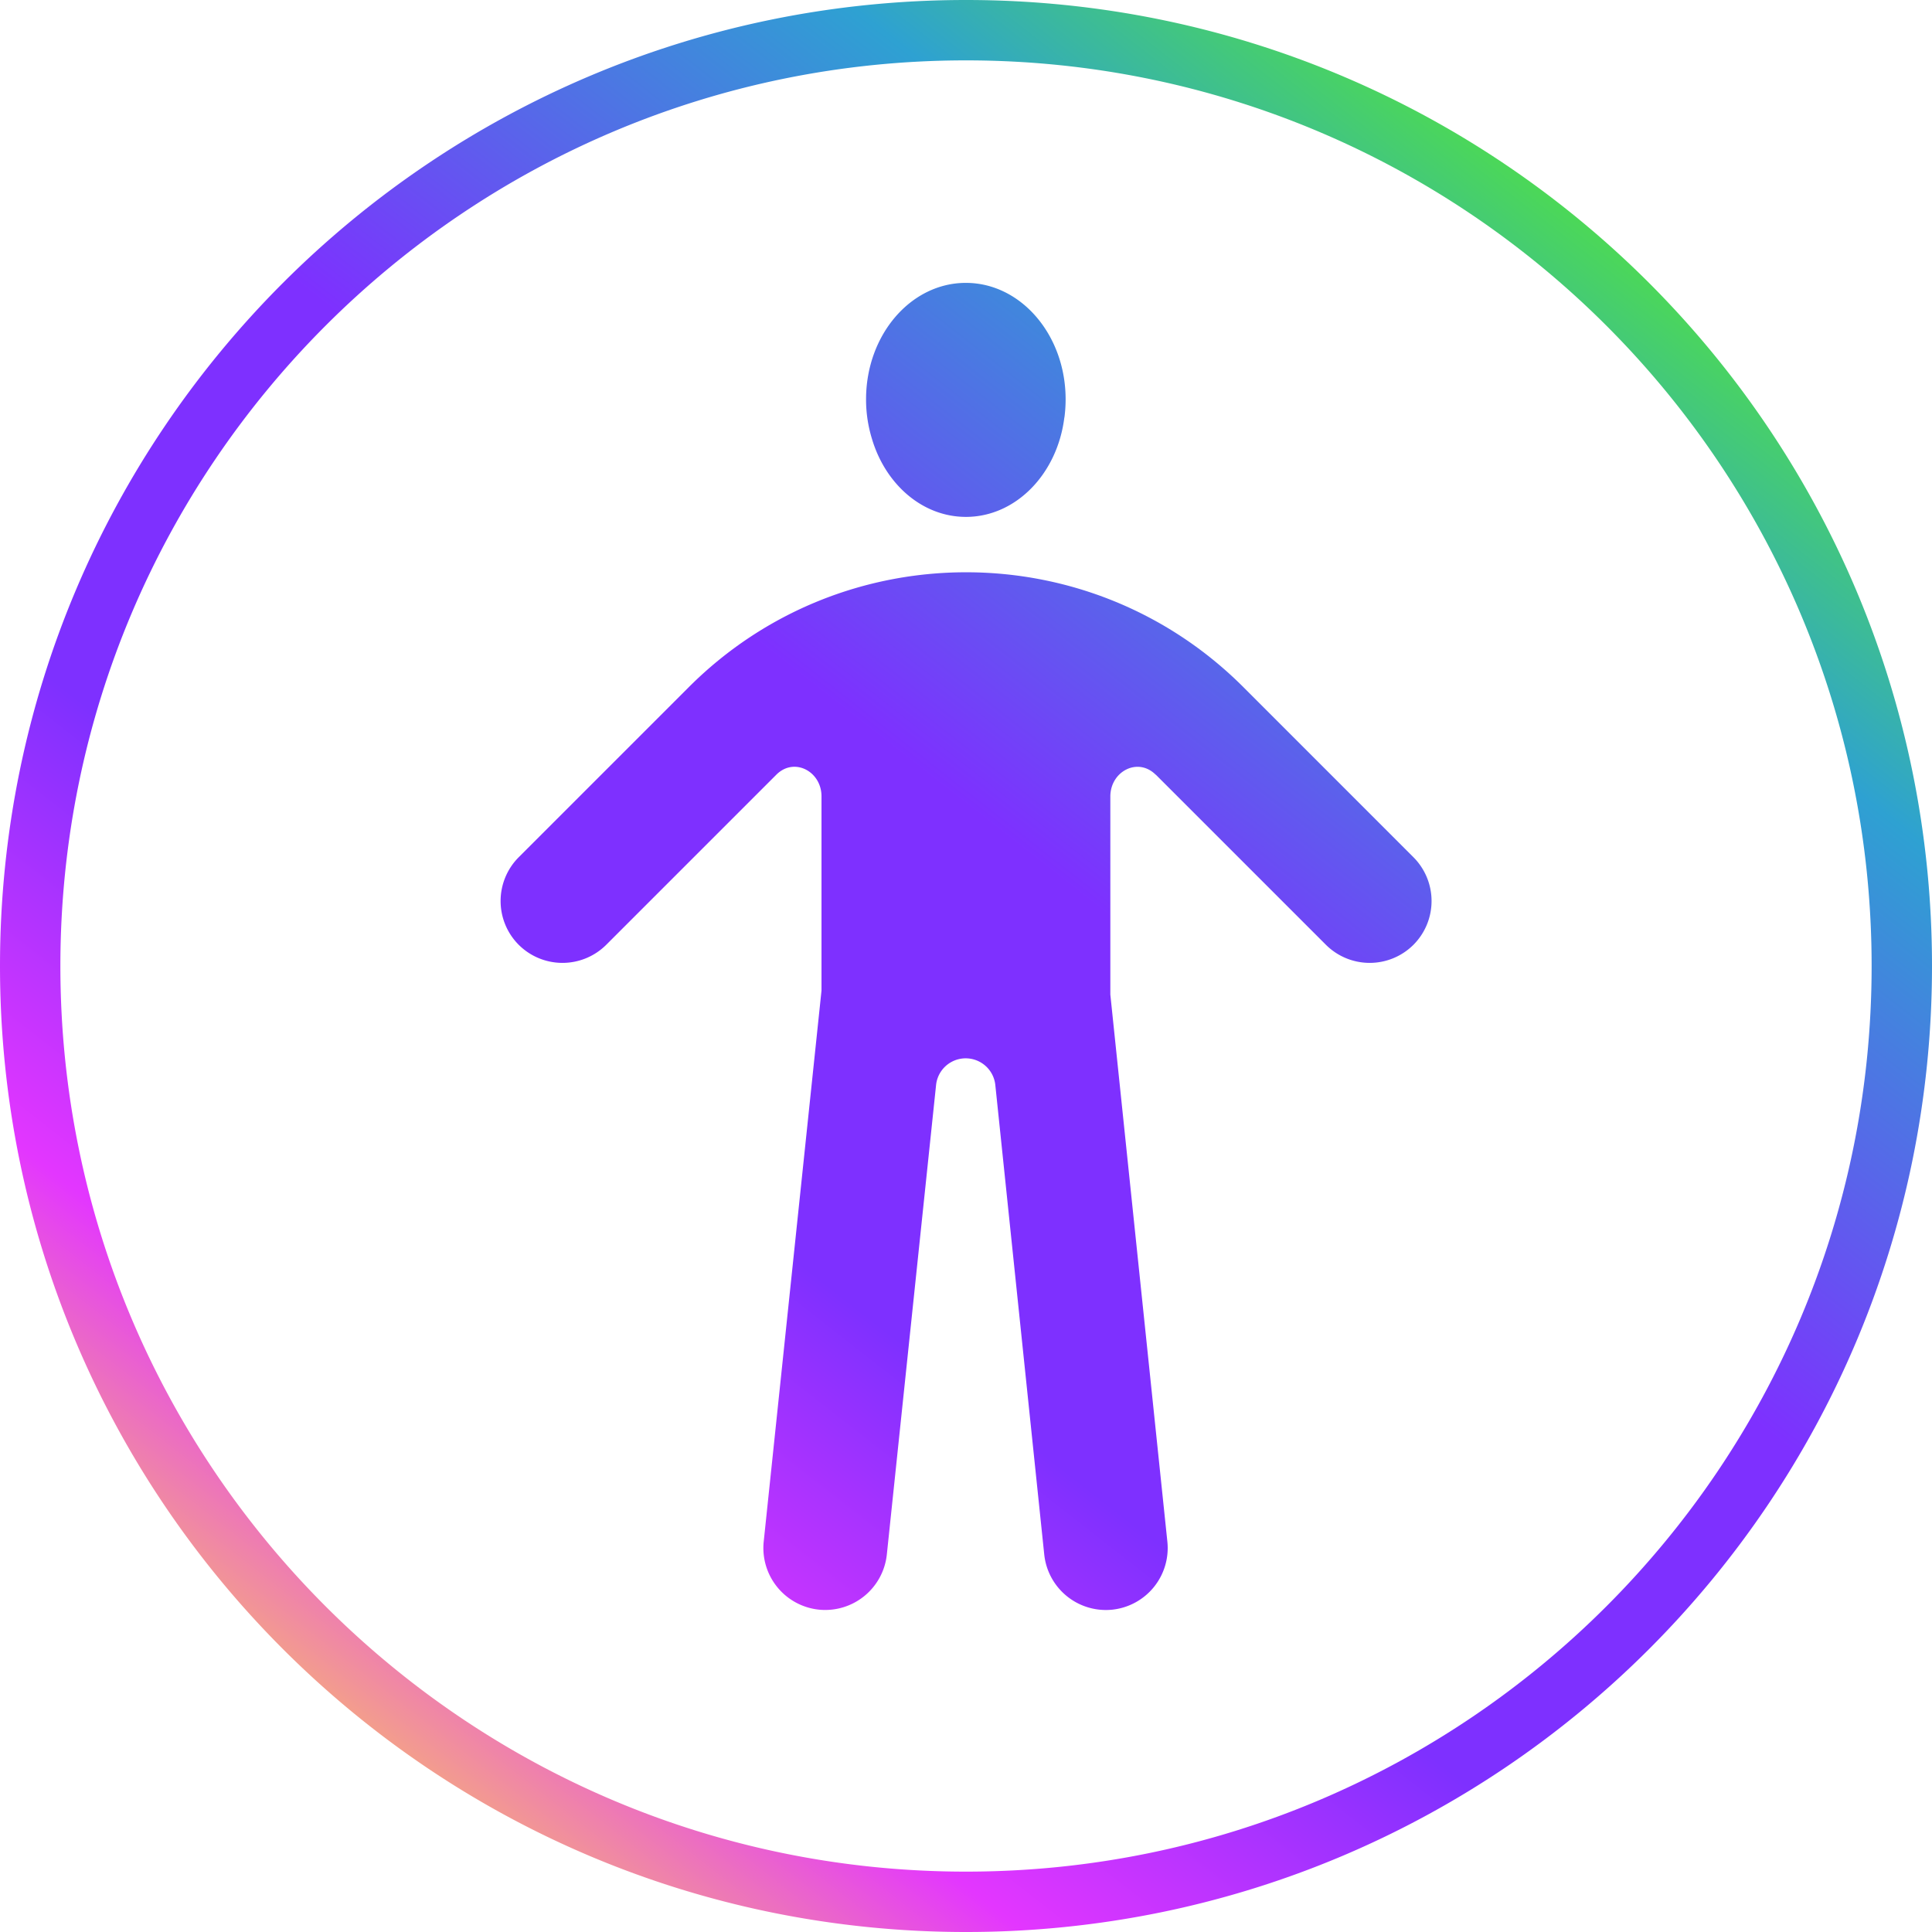 <svg xmlns="http://www.w3.org/2000/svg" width="48" height="48" fill="none" xmlns:v="https://vecta.io/nano"><path fill-rule="evenodd" d="M24 46.5c12.426 0 22.5-10.074 22.5-22.5S36.426 1.5 24 1.5 1.5 11.574 1.5 24 11.574 46.5 24 46.5zM48 24c0 13.255-10.745 24-24 24S0 37.255 0 24 10.745 0 24 0s24 10.745 24 24zM26.445 10.373c.02-.148.03-.299.03-.453 0-1.597-1.11-2.892-2.479-2.892s-2.479 1.295-2.479 2.892a3.32 3.32 0 0 0 .148.988c.336 1.126 1.254 1.934 2.333 1.934 1.244 0 2.273-1.073 2.445-2.468zm2.268 8.875c-.443-.443-1.127-.084-1.127.542v4.92l1.417 13.593a1.54 1.54 0 0 1-1.37 1.689 1.54 1.54 0 0 1-1.689-1.37l-1.216-11.669a.74.74 0 0 0-1.471-.001l-1.224 11.67a1.54 1.54 0 0 1-1.69 1.369 1.54 1.54 0 0 1-1.369-1.69l1.436-13.691v-4.824c0-.624-.68-.98-1.121-.54l-4.227 4.227a1.54 1.54 0 0 1-2.175 0 1.54 1.54 0 0 1 0-2.175l4.227-4.227c3.805-3.804 9.973-3.804 13.777 0l4.226 4.227a1.54 1.54 0 0 1 0 2.175 1.54 1.54 0 0 1-2.175 0l-4.227-4.227z" fill="url(#A)"/><defs><linearGradient id="A" x1="108.341" y1="32.506" x2="51.747" y2="104.926" gradientUnits="userSpaceOnUse"><stop offset=".177" stop-color="#61ff00"/><stop offset=".307" stop-color="#2ea1d2"/><stop offset=".458" stop-color="#7e30ff"/><stop offset=".583" stop-color="#7e30ff"/><stop offset=".688" stop-color="#e336ff"/><stop offset=".802" stop-color="#ffeb37"/></linearGradient></defs></svg>